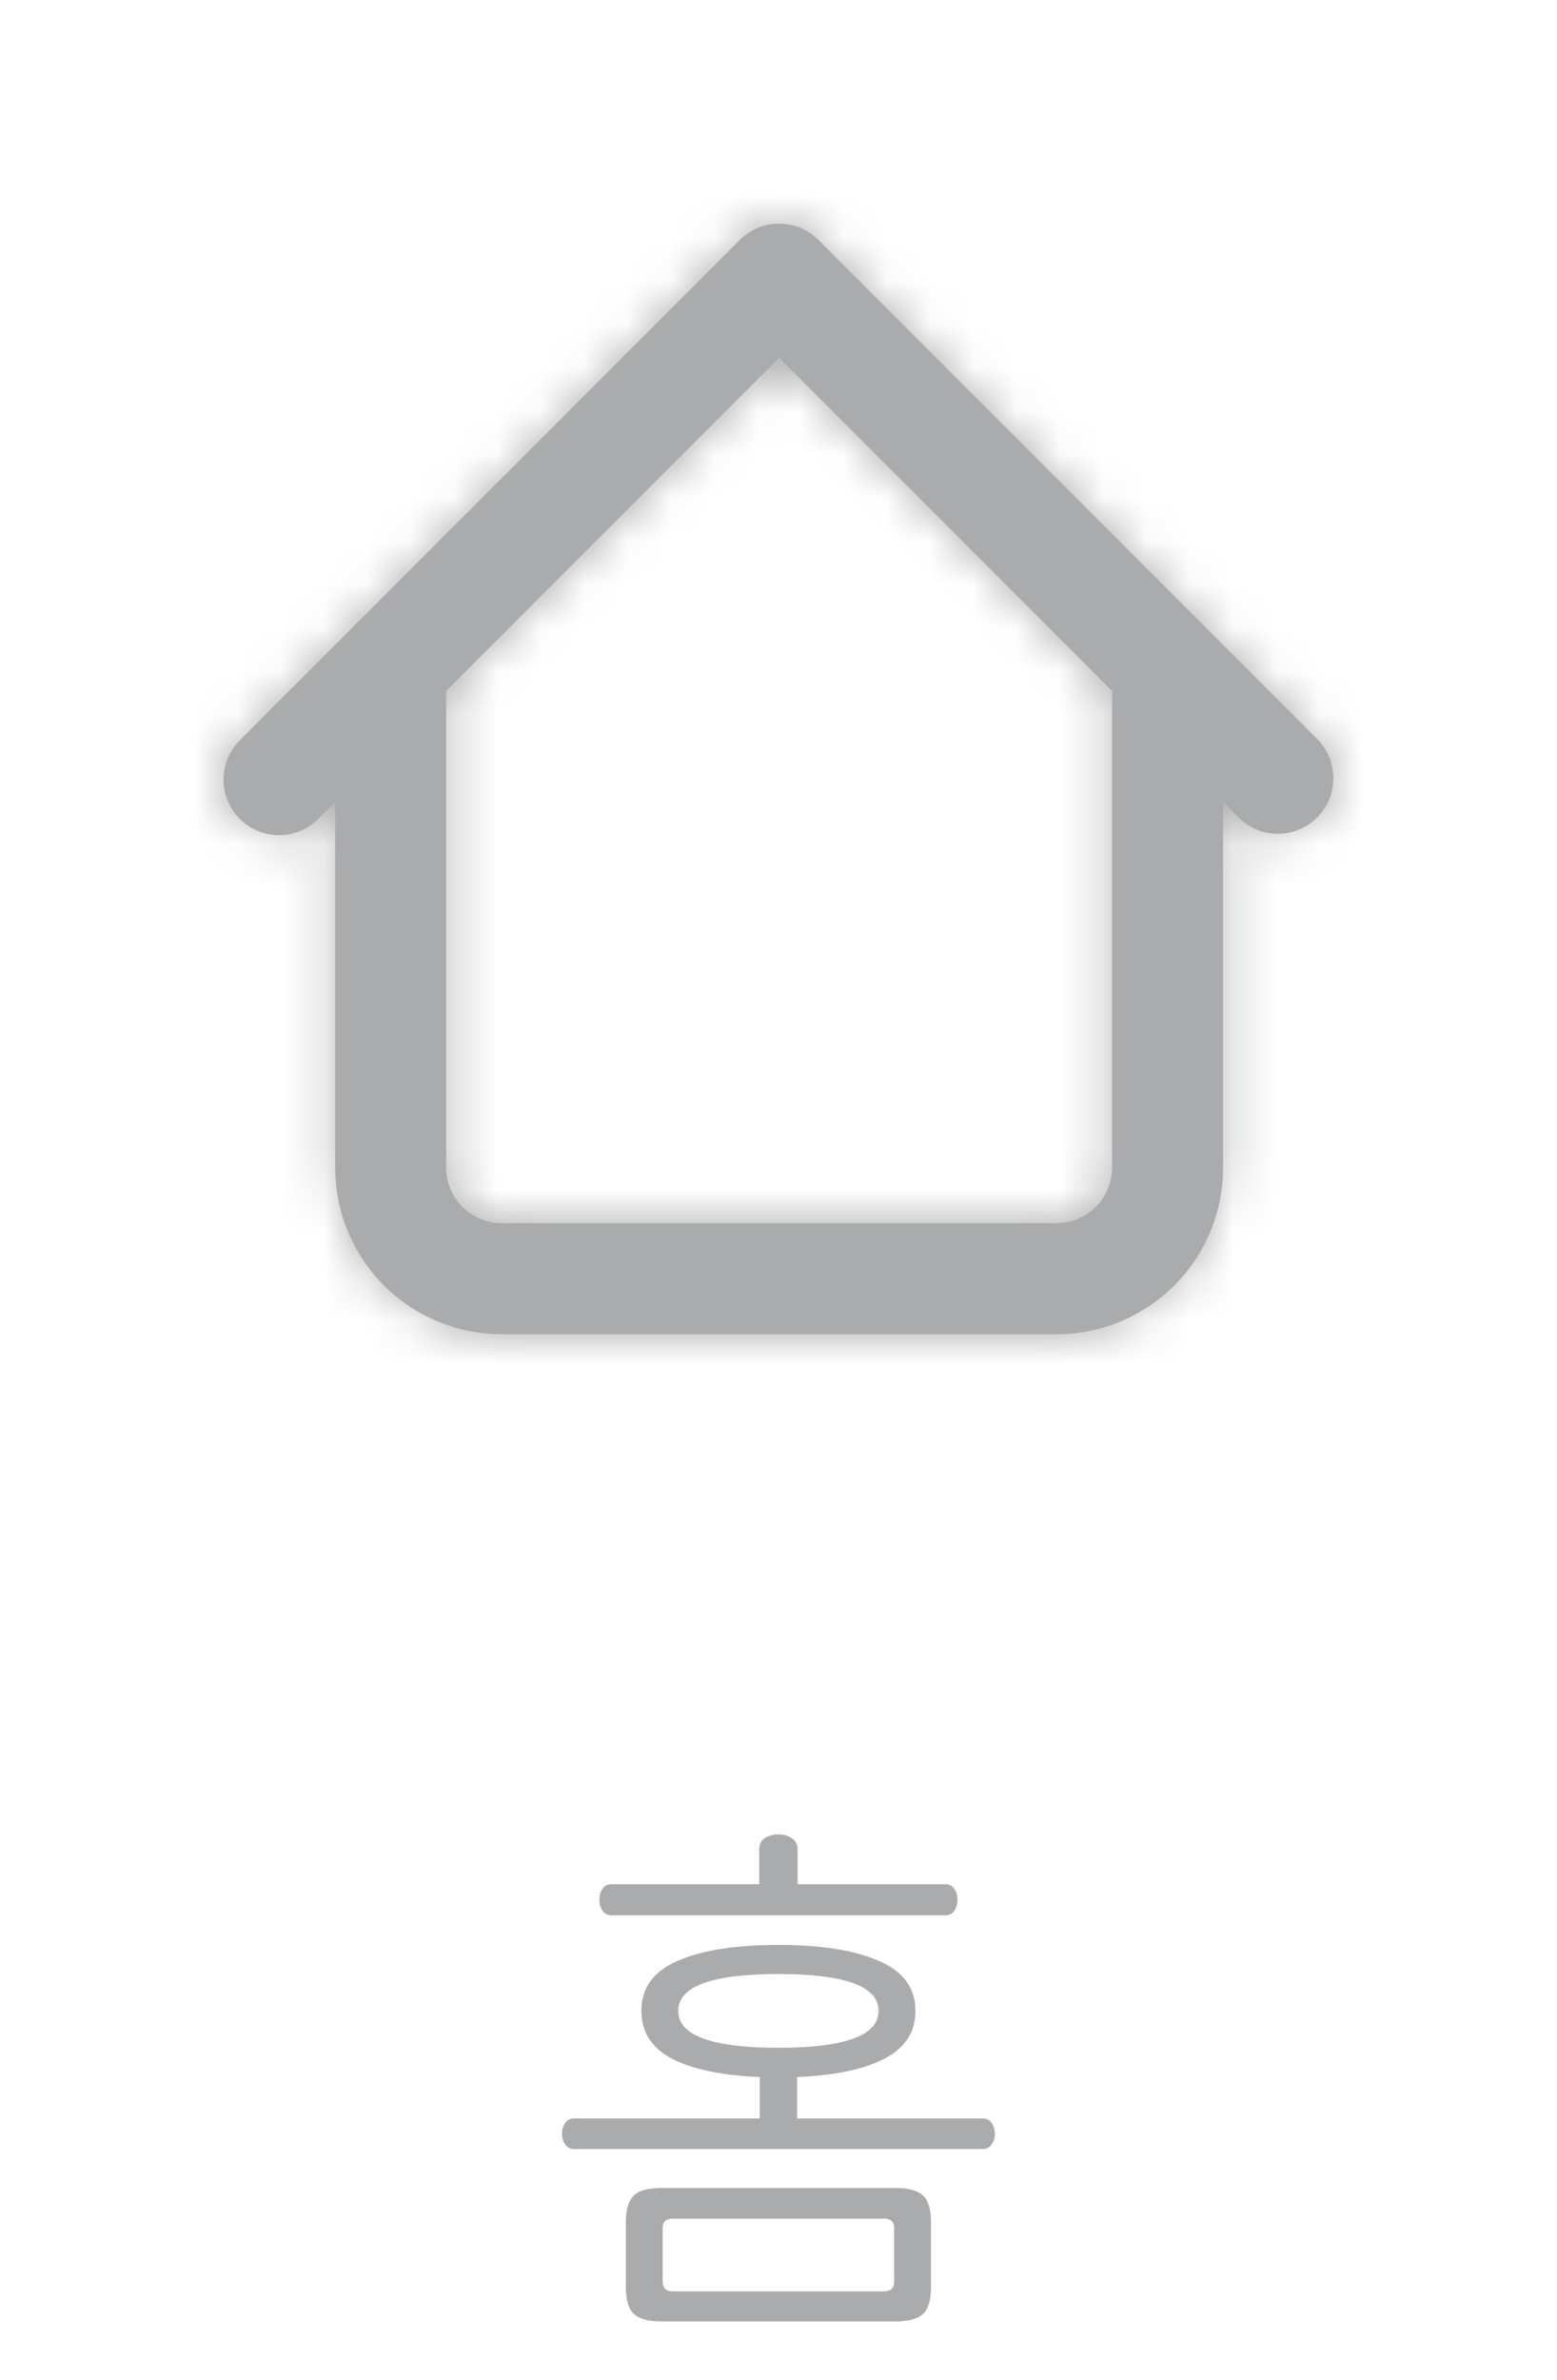 <svg width="36" height="55" viewBox="0 0 36 55" fill="none" xmlns="http://www.w3.org/2000/svg">
<mask id="path-1-inside-1_166_2671" fill="white">
<path d="M28.279 15.432C28.279 15.092 28.144 14.766 27.903 14.525C27.663 14.285 27.336 14.149 26.996 14.149C26.655 14.149 26.329 14.285 26.089 14.525C25.848 14.766 25.713 15.092 25.713 15.432H28.279ZM10.316 15.432C10.316 15.092 10.181 14.766 9.94 14.525C9.7 14.285 9.373 14.149 9.033 14.149C8.693 14.149 8.366 14.285 8.126 14.525C7.885 14.766 7.75 15.092 7.75 15.432H10.316ZM28.655 18.906C28.897 19.14 29.221 19.269 29.557 19.266C29.894 19.263 30.215 19.128 30.453 18.89C30.691 18.652 30.826 18.33 30.829 17.994C30.832 17.658 30.703 17.334 30.469 17.091L28.655 18.906ZM18.014 6.451L18.922 5.544C18.681 5.303 18.355 5.168 18.014 5.168C17.674 5.168 17.348 5.303 17.107 5.544L18.014 6.451ZM5.56 17.091C5.437 17.21 5.34 17.352 5.272 17.508C5.205 17.665 5.17 17.833 5.168 18.003C5.167 18.174 5.199 18.343 5.264 18.5C5.328 18.658 5.423 18.801 5.544 18.922C5.664 19.042 5.808 19.137 5.965 19.202C6.123 19.267 6.292 19.299 6.462 19.297C6.633 19.296 6.801 19.261 6.958 19.193C7.114 19.126 7.256 19.028 7.374 18.906L5.56 17.091ZM11.599 30.829H24.43V28.263H11.599V30.829ZM28.279 26.98V15.432H25.713V26.98H28.279ZM10.316 26.98V15.432H7.75V26.98H10.316ZM30.469 17.091L18.922 5.544L17.107 7.358L28.655 18.906L30.469 17.091ZM17.107 5.544L5.56 17.091L7.374 18.906L18.922 7.358L17.107 5.544ZM24.43 30.829C25.451 30.829 26.43 30.424 27.151 29.702C27.873 28.98 28.279 28.001 28.279 26.98H25.713C25.713 27.32 25.578 27.647 25.337 27.887C25.096 28.128 24.77 28.263 24.43 28.263V30.829ZM11.599 28.263C11.259 28.263 10.932 28.128 10.692 27.887C10.451 27.647 10.316 27.32 10.316 26.98H7.75C7.75 28.001 8.156 28.98 8.877 29.702C9.599 30.424 10.578 30.829 11.599 30.829V28.263Z"/>
</mask>
<path d="M28.279 15.432C28.279 15.092 28.144 14.766 27.903 14.525C27.663 14.285 27.336 14.149 26.996 14.149C26.655 14.149 26.329 14.285 26.089 14.525C25.848 14.766 25.713 15.092 25.713 15.432H28.279ZM10.316 15.432C10.316 15.092 10.181 14.766 9.94 14.525C9.7 14.285 9.373 14.149 9.033 14.149C8.693 14.149 8.366 14.285 8.126 14.525C7.885 14.766 7.75 15.092 7.75 15.432H10.316ZM28.655 18.906C28.897 19.14 29.221 19.269 29.557 19.266C29.894 19.263 30.215 19.128 30.453 18.89C30.691 18.652 30.826 18.33 30.829 17.994C30.832 17.658 30.703 17.334 30.469 17.091L28.655 18.906ZM18.014 6.451L18.922 5.544C18.681 5.303 18.355 5.168 18.014 5.168C17.674 5.168 17.348 5.303 17.107 5.544L18.014 6.451ZM5.56 17.091C5.437 17.21 5.34 17.352 5.272 17.508C5.205 17.665 5.17 17.833 5.168 18.003C5.167 18.174 5.199 18.343 5.264 18.5C5.328 18.658 5.423 18.801 5.544 18.922C5.664 19.042 5.808 19.137 5.965 19.202C6.123 19.267 6.292 19.299 6.462 19.297C6.633 19.296 6.801 19.261 6.958 19.193C7.114 19.126 7.256 19.028 7.374 18.906L5.56 17.091ZM11.599 30.829H24.43V28.263H11.599V30.829ZM28.279 26.98V15.432H25.713V26.98H28.279ZM10.316 26.98V15.432H7.75V26.98H10.316ZM30.469 17.091L18.922 5.544L17.107 7.358L28.655 18.906L30.469 17.091ZM17.107 5.544L5.56 17.091L7.374 18.906L18.922 7.358L17.107 5.544ZM24.43 30.829C25.451 30.829 26.43 30.424 27.151 29.702C27.873 28.98 28.279 28.001 28.279 26.98H25.713C25.713 27.32 25.578 27.647 25.337 27.887C25.096 28.128 24.77 28.263 24.43 28.263V30.829ZM11.599 28.263C11.259 28.263 10.932 28.128 10.692 27.887C10.451 27.647 10.316 27.32 10.316 26.98H7.75C7.75 28.001 8.156 28.98 8.877 29.702C9.599 30.424 10.578 30.829 11.599 30.829V28.263Z" fill="#AAABAC"/>
<path d="M25.713 17.571H28.279V13.294H25.713V17.571ZM7.75 17.571H10.316V13.294H7.75V17.571ZM28.957 15.579L27.143 17.394L30.167 20.418L31.981 18.604L28.957 15.579ZM8.886 17.394L7.072 15.579L4.048 18.604L5.862 20.418L8.886 17.394ZM26.568 30.829V28.263H22.291V30.829H26.568ZM9.461 28.263V30.829H13.738V28.263H9.461ZM25.713 29.119H28.279V24.842H25.713V29.119ZM7.75 29.119H10.316V24.842H7.75V29.119ZM7.75 15.432H3.473H7.75ZM28.655 18.906L25.631 21.93L25.657 21.956L25.684 21.982L28.655 18.906ZM30.469 17.091L33.545 14.12L33.52 14.094L33.493 14.067L30.469 17.091ZM18.014 6.451L14.99 9.475L18.014 12.499L21.039 9.475L18.014 6.451ZM18.922 5.544L21.946 2.52L21.945 2.519L18.922 5.544ZM17.107 5.544L14.084 2.519L14.083 2.52L17.107 5.544ZM5.56 17.091L8.531 20.168L8.558 20.142L8.584 20.116L5.56 17.091ZM7.374 18.906L4.35 15.882L4.324 15.908L4.298 15.935L7.374 18.906ZM11.599 30.829V35.106V30.829ZM24.43 30.829V35.106V30.829ZM28.279 26.98H32.556H28.279ZM17.107 7.358L14.083 4.334L11.059 7.358L14.083 10.382L17.107 7.358ZM18.922 7.358L21.946 10.382L24.97 7.358L21.946 4.334L18.922 7.358ZM32.556 15.432C32.556 13.958 31.97 12.544 30.927 11.501L24.879 17.549C24.317 16.988 24.002 16.227 24.002 15.432H32.556ZM30.927 11.501C29.885 10.458 28.47 9.873 26.996 9.873V18.426C26.202 18.426 25.44 18.111 24.879 17.549L30.927 11.501ZM26.996 9.873C25.521 9.873 24.107 10.458 23.064 11.501L29.113 17.549C28.551 18.111 27.79 18.426 26.996 18.426V9.873ZM23.064 11.501C22.022 12.544 21.436 13.958 21.436 15.432H29.99C29.99 16.227 29.674 16.988 29.113 17.549L23.064 11.501ZM14.593 15.432C14.593 13.958 14.007 12.544 12.964 11.501L6.916 17.549C6.355 16.988 6.039 16.227 6.039 15.432H14.593ZM12.964 11.501C11.922 10.458 10.508 9.873 9.033 9.873V18.426C8.239 18.426 7.478 18.111 6.916 17.549L12.964 11.501ZM9.033 9.873C7.558 9.873 6.144 10.458 5.102 11.501L11.15 17.549C10.588 18.111 9.827 18.426 9.033 18.426V9.873ZM5.102 11.501C4.059 12.544 3.473 13.958 3.473 15.432H12.027C12.027 16.227 11.711 16.988 11.15 17.549L5.102 11.501ZM25.684 21.982C26.732 22.995 28.137 23.555 29.595 23.543L29.52 14.989C30.305 14.982 31.061 15.284 31.626 15.829L25.684 21.982ZM29.595 23.543C31.052 23.53 32.447 22.945 33.478 21.914L27.429 15.866C27.984 15.311 28.735 14.996 29.52 14.989L29.595 23.543ZM33.478 21.914C34.508 20.884 35.093 19.489 35.106 18.031L26.552 17.957C26.559 17.172 26.874 16.421 27.429 15.866L33.478 21.914ZM35.106 18.031C35.119 16.573 34.558 15.169 33.545 14.12L27.393 20.063C26.847 19.498 26.546 18.742 26.552 17.957L35.106 18.031ZM21.039 9.475L21.946 8.568L15.897 2.52L14.99 3.427L21.039 9.475ZM21.945 2.519C20.903 1.477 19.489 0.891 18.014 0.891V9.445C17.221 9.445 16.459 9.13 15.898 8.569L21.945 2.519ZM18.014 0.891C16.54 0.891 15.126 1.477 14.084 2.519L20.131 8.569C19.57 9.13 18.808 9.445 18.014 9.445V0.891ZM14.083 8.568L14.99 9.475L21.039 3.427L20.131 2.52L14.083 8.568ZM2.589 14.015C2.058 14.528 1.634 15.142 1.343 15.82L9.202 19.196C9.045 19.561 8.817 19.892 8.531 20.168L2.589 14.015ZM1.343 15.82C1.051 16.498 0.898 17.228 0.891 17.966L9.445 18.04C9.441 18.438 9.359 18.831 9.202 19.196L1.343 15.82ZM0.891 17.966C0.885 18.704 1.026 19.436 1.305 20.12L9.222 16.881C9.373 17.249 9.448 17.643 9.445 18.04L0.891 17.966ZM1.305 20.12C1.585 20.803 1.998 21.424 2.52 21.946L8.568 15.898C8.849 16.179 9.071 16.513 9.222 16.881L1.305 20.12ZM2.52 21.946C3.042 22.468 3.662 22.881 4.346 23.16L7.585 15.244C7.953 15.394 8.287 15.616 8.568 15.898L2.52 21.946ZM4.346 23.16C5.029 23.44 5.761 23.581 6.499 23.574L6.425 15.021C6.823 15.017 7.217 15.093 7.585 15.244L4.346 23.16ZM6.499 23.574C7.238 23.568 7.967 23.414 8.646 23.123L5.269 15.264C5.635 15.107 6.028 15.024 6.425 15.021L6.499 23.574ZM8.646 23.123C9.324 22.831 9.937 22.408 10.45 21.877L4.298 15.935C4.574 15.649 4.904 15.421 5.269 15.264L8.646 23.123ZM11.599 35.106H24.43V26.552H11.599V35.106ZM24.43 23.986H11.599V32.54H24.43V23.986ZM32.556 26.98V15.432H24.002V26.98H32.556ZM21.436 15.432V26.98H29.99V15.432H21.436ZM14.593 26.98V15.432H6.039V26.98H14.593ZM3.473 15.432V26.98H12.027V15.432H3.473ZM33.493 14.067L21.946 2.52L15.897 8.568L27.445 20.116L33.493 14.067ZM15.897 2.52L14.083 4.334L20.131 10.382L21.946 8.568L15.897 2.52ZM14.083 10.382L25.631 21.93L31.679 15.882L20.131 4.334L14.083 10.382ZM14.083 2.52L2.536 14.067L8.584 20.116L20.131 8.568L14.083 2.52ZM10.398 21.93L21.946 10.382L15.897 4.334L4.35 15.882L10.398 21.93ZM21.946 4.334L20.131 2.52L14.083 8.568L15.897 10.382L21.946 4.334ZM24.43 35.106C26.585 35.106 28.652 34.25 30.176 32.726L24.127 26.678C24.207 26.598 24.316 26.552 24.43 26.552V35.106ZM30.176 32.726C31.7 31.202 32.556 29.135 32.556 26.98H24.002C24.002 26.867 24.047 26.758 24.127 26.678L30.176 32.726ZM21.436 26.98C21.436 26.186 21.751 25.425 22.313 24.863L28.361 30.912C29.404 29.869 29.99 28.455 29.99 26.98H21.436ZM22.313 24.863C22.874 24.302 23.636 23.986 24.43 23.986V32.54C25.904 32.54 27.319 31.954 28.361 30.912L22.313 24.863ZM11.599 23.986C12.393 23.986 13.155 24.302 13.716 24.863L7.668 30.912C8.71 31.954 10.125 32.54 11.599 32.54V23.986ZM13.716 24.863C14.277 25.425 14.593 26.186 14.593 26.98H6.039C6.039 28.455 6.625 29.869 7.668 30.912L13.716 24.863ZM3.473 26.98C3.473 29.135 4.329 31.202 5.853 32.726L11.902 26.678C11.982 26.758 12.027 26.867 12.027 26.98H3.473ZM5.853 32.726C7.377 34.25 9.444 35.106 11.599 35.106V26.552C11.713 26.552 11.821 26.598 11.902 26.678L5.853 32.726Z" fill="#AAABAC" mask="url(#path-1-inside-1_166_2671)"/>
<path d="M17.998 42.385C18.11 42.385 18.21 42.413 18.298 42.469C18.394 42.525 18.442 42.617 18.442 42.745V43.537H21.85C21.946 43.537 22.018 43.573 22.066 43.645C22.114 43.717 22.138 43.801 22.138 43.897C22.138 43.993 22.114 44.077 22.066 44.149C22.018 44.221 21.946 44.257 21.85 44.257H14.146C14.05 44.257 13.978 44.221 13.93 44.149C13.882 44.077 13.858 43.993 13.858 43.897C13.858 43.801 13.882 43.717 13.93 43.645C13.978 43.573 14.05 43.537 14.146 43.537H17.554V42.745C17.554 42.617 17.598 42.525 17.686 42.469C17.782 42.413 17.886 42.385 17.998 42.385ZM17.998 44.941C18.998 44.941 19.774 45.065 20.326 45.313C20.886 45.553 21.166 45.937 21.166 46.465C21.166 46.993 20.886 47.381 20.326 47.629C19.774 47.877 18.998 48.001 17.998 48.001C16.998 48.001 16.218 47.877 15.658 47.629C15.106 47.381 14.83 46.993 14.83 46.465C14.83 45.937 15.106 45.553 15.658 45.313C16.218 45.065 16.998 44.941 17.998 44.941ZM17.998 45.613C16.454 45.613 15.682 45.897 15.682 46.465C15.682 47.033 16.454 47.317 17.998 47.317C19.542 47.317 20.314 47.033 20.314 46.465C20.314 45.897 19.542 45.613 17.998 45.613ZM18.43 48.949H22.714C22.81 48.949 22.882 48.985 22.93 49.057C22.978 49.129 23.002 49.213 23.002 49.309C23.002 49.397 22.978 49.477 22.93 49.549C22.882 49.621 22.81 49.657 22.714 49.657H13.282C13.186 49.657 13.114 49.621 13.066 49.549C13.018 49.477 12.994 49.397 12.994 49.309C12.994 49.213 13.018 49.129 13.066 49.057C13.114 48.985 13.186 48.949 13.282 48.949H17.566V47.677H18.43V48.949ZM20.698 50.557C21.01 50.557 21.226 50.617 21.346 50.737C21.466 50.849 21.526 51.057 21.526 51.361V52.837C21.526 53.141 21.466 53.349 21.346 53.461C21.226 53.581 21.01 53.641 20.698 53.641H15.298C14.986 53.641 14.77 53.581 14.65 53.461C14.53 53.349 14.47 53.141 14.47 52.837V51.361C14.47 51.057 14.53 50.849 14.65 50.737C14.77 50.617 14.986 50.557 15.298 50.557H20.698ZM15.55 51.265C15.398 51.265 15.322 51.337 15.322 51.481V52.717C15.322 52.869 15.398 52.945 15.55 52.945H20.446C20.598 52.945 20.674 52.869 20.674 52.717V51.481C20.674 51.337 20.598 51.265 20.446 51.265H15.55Z" fill="#AAABAC"/>
</svg>
